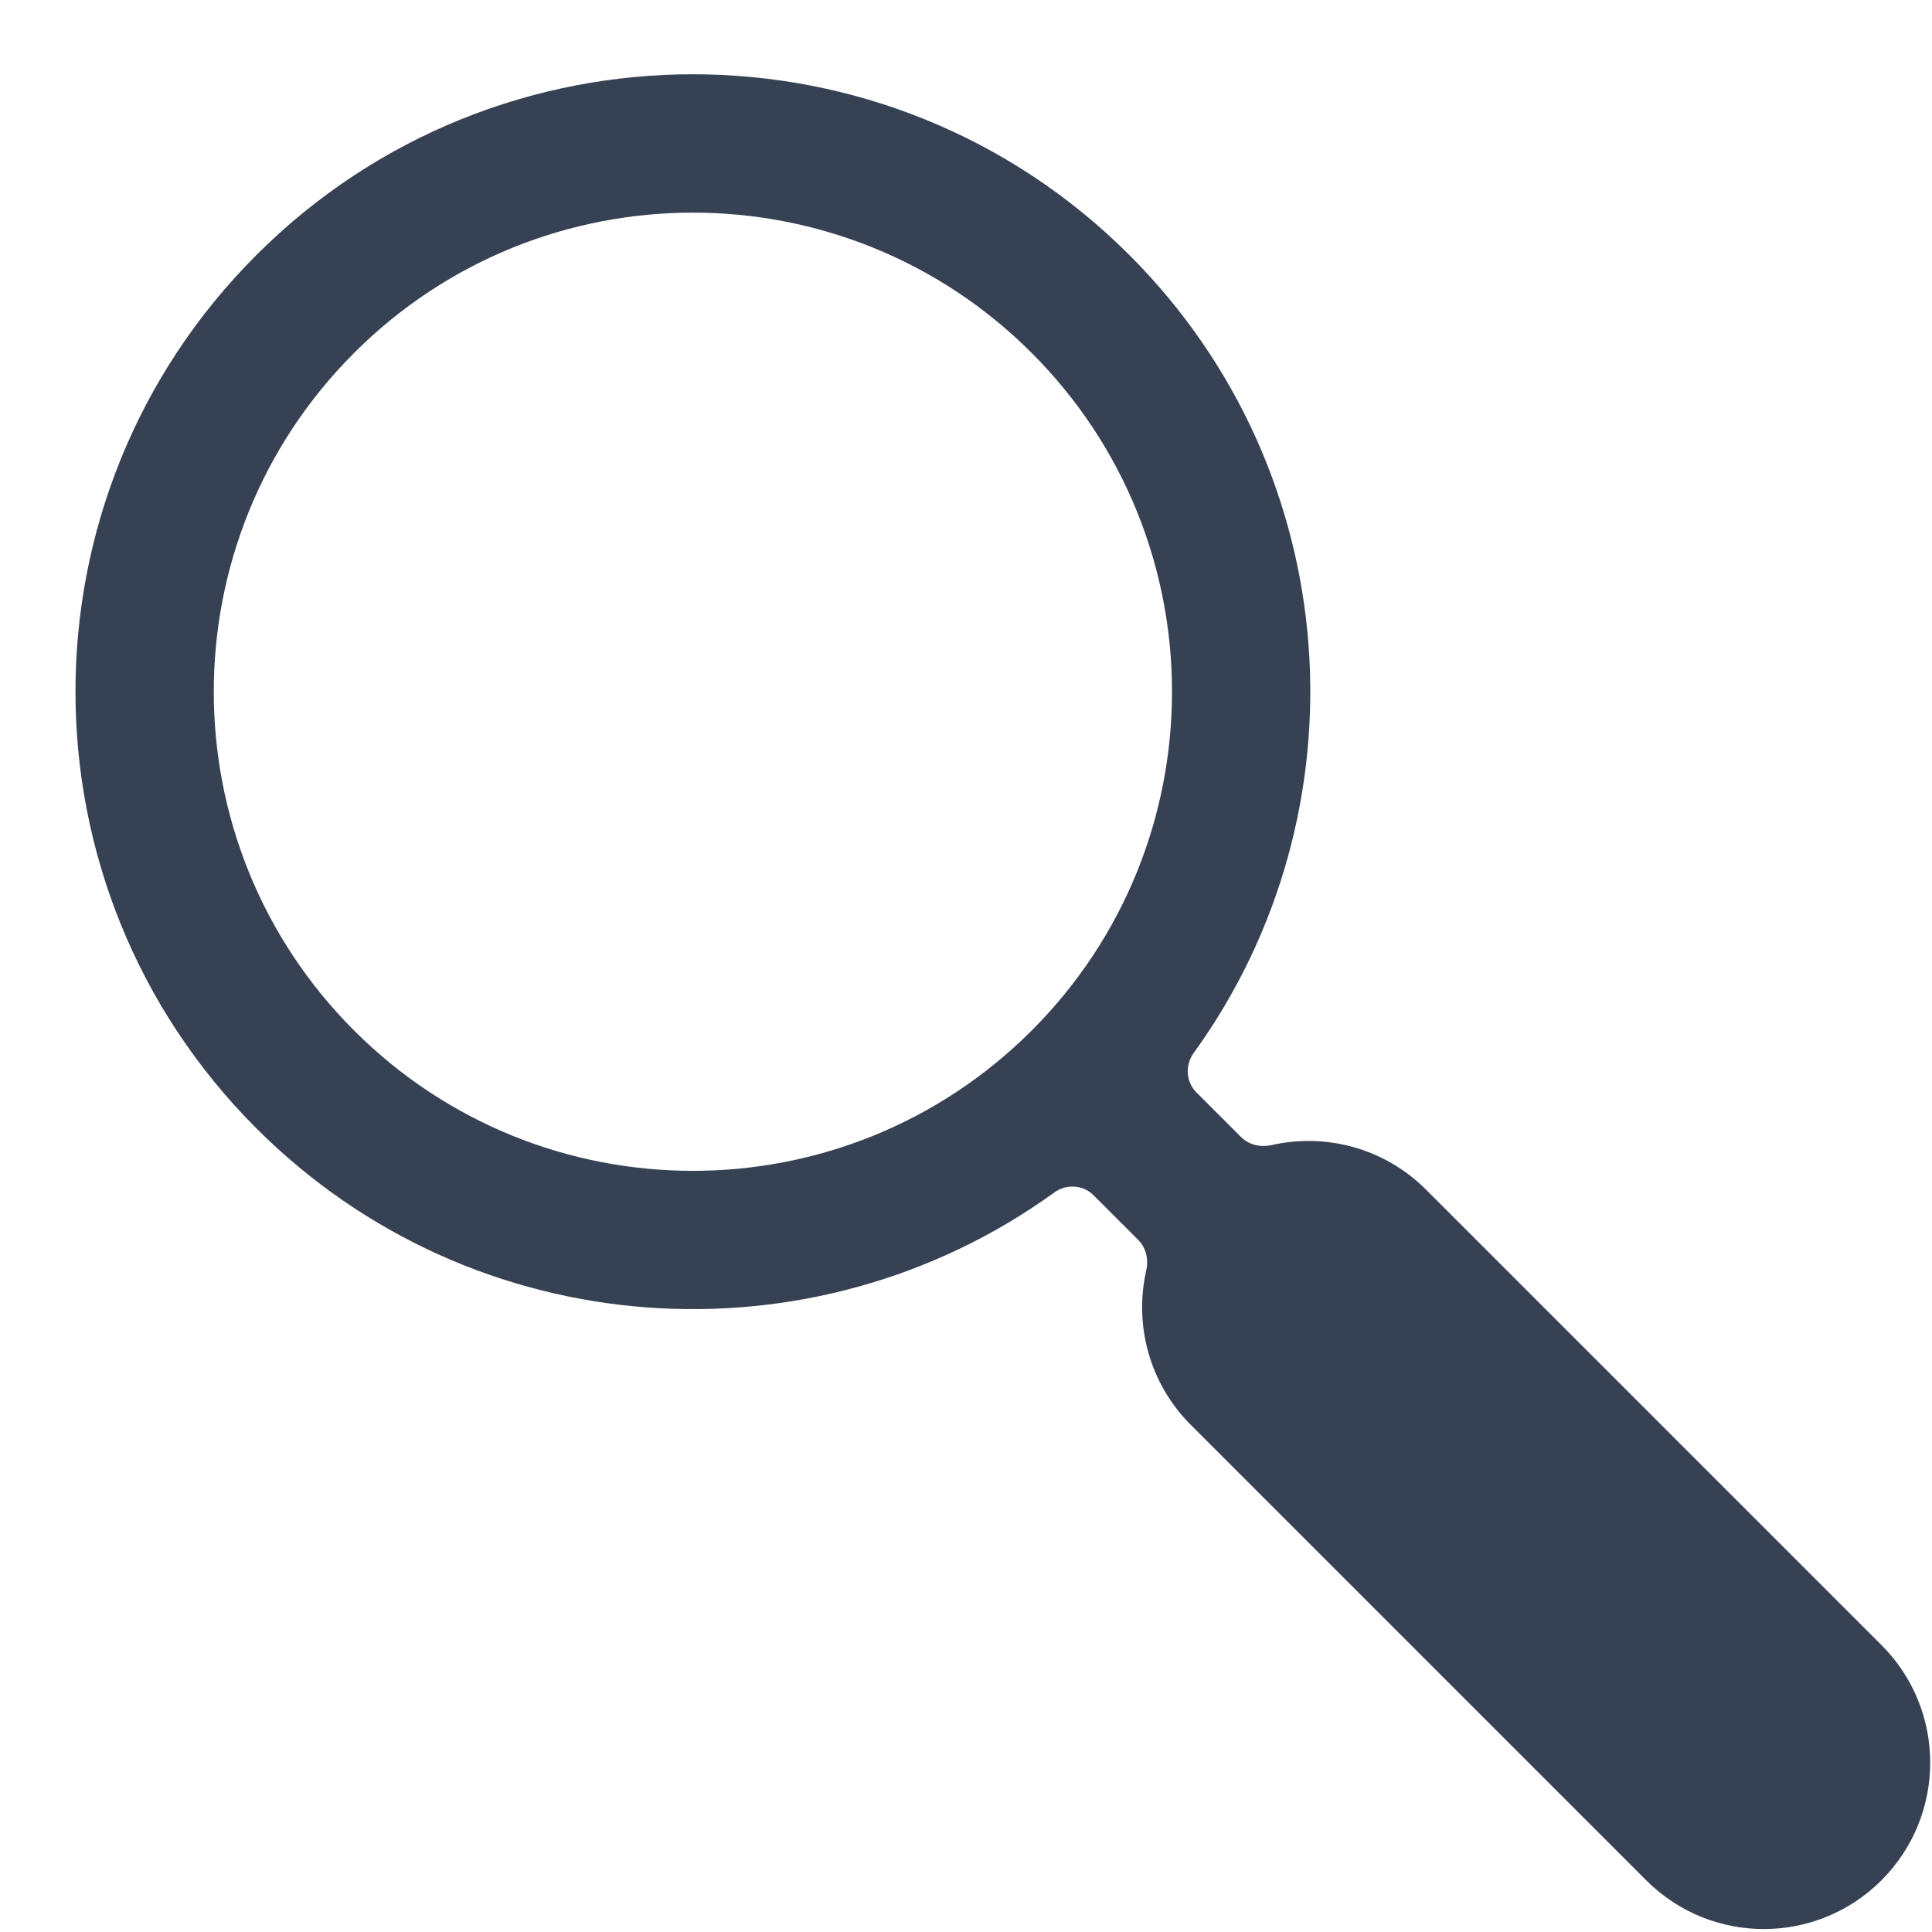 <svg width="25" height="25" viewBox="0 0 25 25" fill="none" xmlns="http://www.w3.org/2000/svg">
<path fill-rule="evenodd" clip-rule="evenodd" d="M3.317 3.301C6.437 0.181 11.495 0.181 14.616 3.302C17.428 6.115 17.705 10.503 15.446 13.626C15.333 13.782 15.345 13.998 15.481 14.135L16.06 14.714C16.163 14.817 16.315 14.849 16.456 14.817C17.153 14.66 17.912 14.852 18.454 15.395L24.346 21.287C25.187 22.127 25.187 23.49 24.346 24.331C23.505 25.172 22.142 25.172 21.302 24.331L15.41 18.439C14.867 17.897 14.675 17.137 14.832 16.441C14.864 16.299 14.832 16.148 14.729 16.045L14.15 15.466C14.014 15.33 13.797 15.318 13.642 15.431C10.518 17.69 6.13 17.413 3.317 14.6C0.197 11.48 0.196 6.421 3.317 3.301ZM13.35 4.567C10.929 2.146 7.003 2.146 4.582 4.567C2.161 6.988 2.161 10.914 4.582 13.335C7.003 15.756 10.929 15.756 13.35 13.335C15.771 10.914 15.771 6.988 13.35 4.567Z" fill="#364154"/>
</svg>

